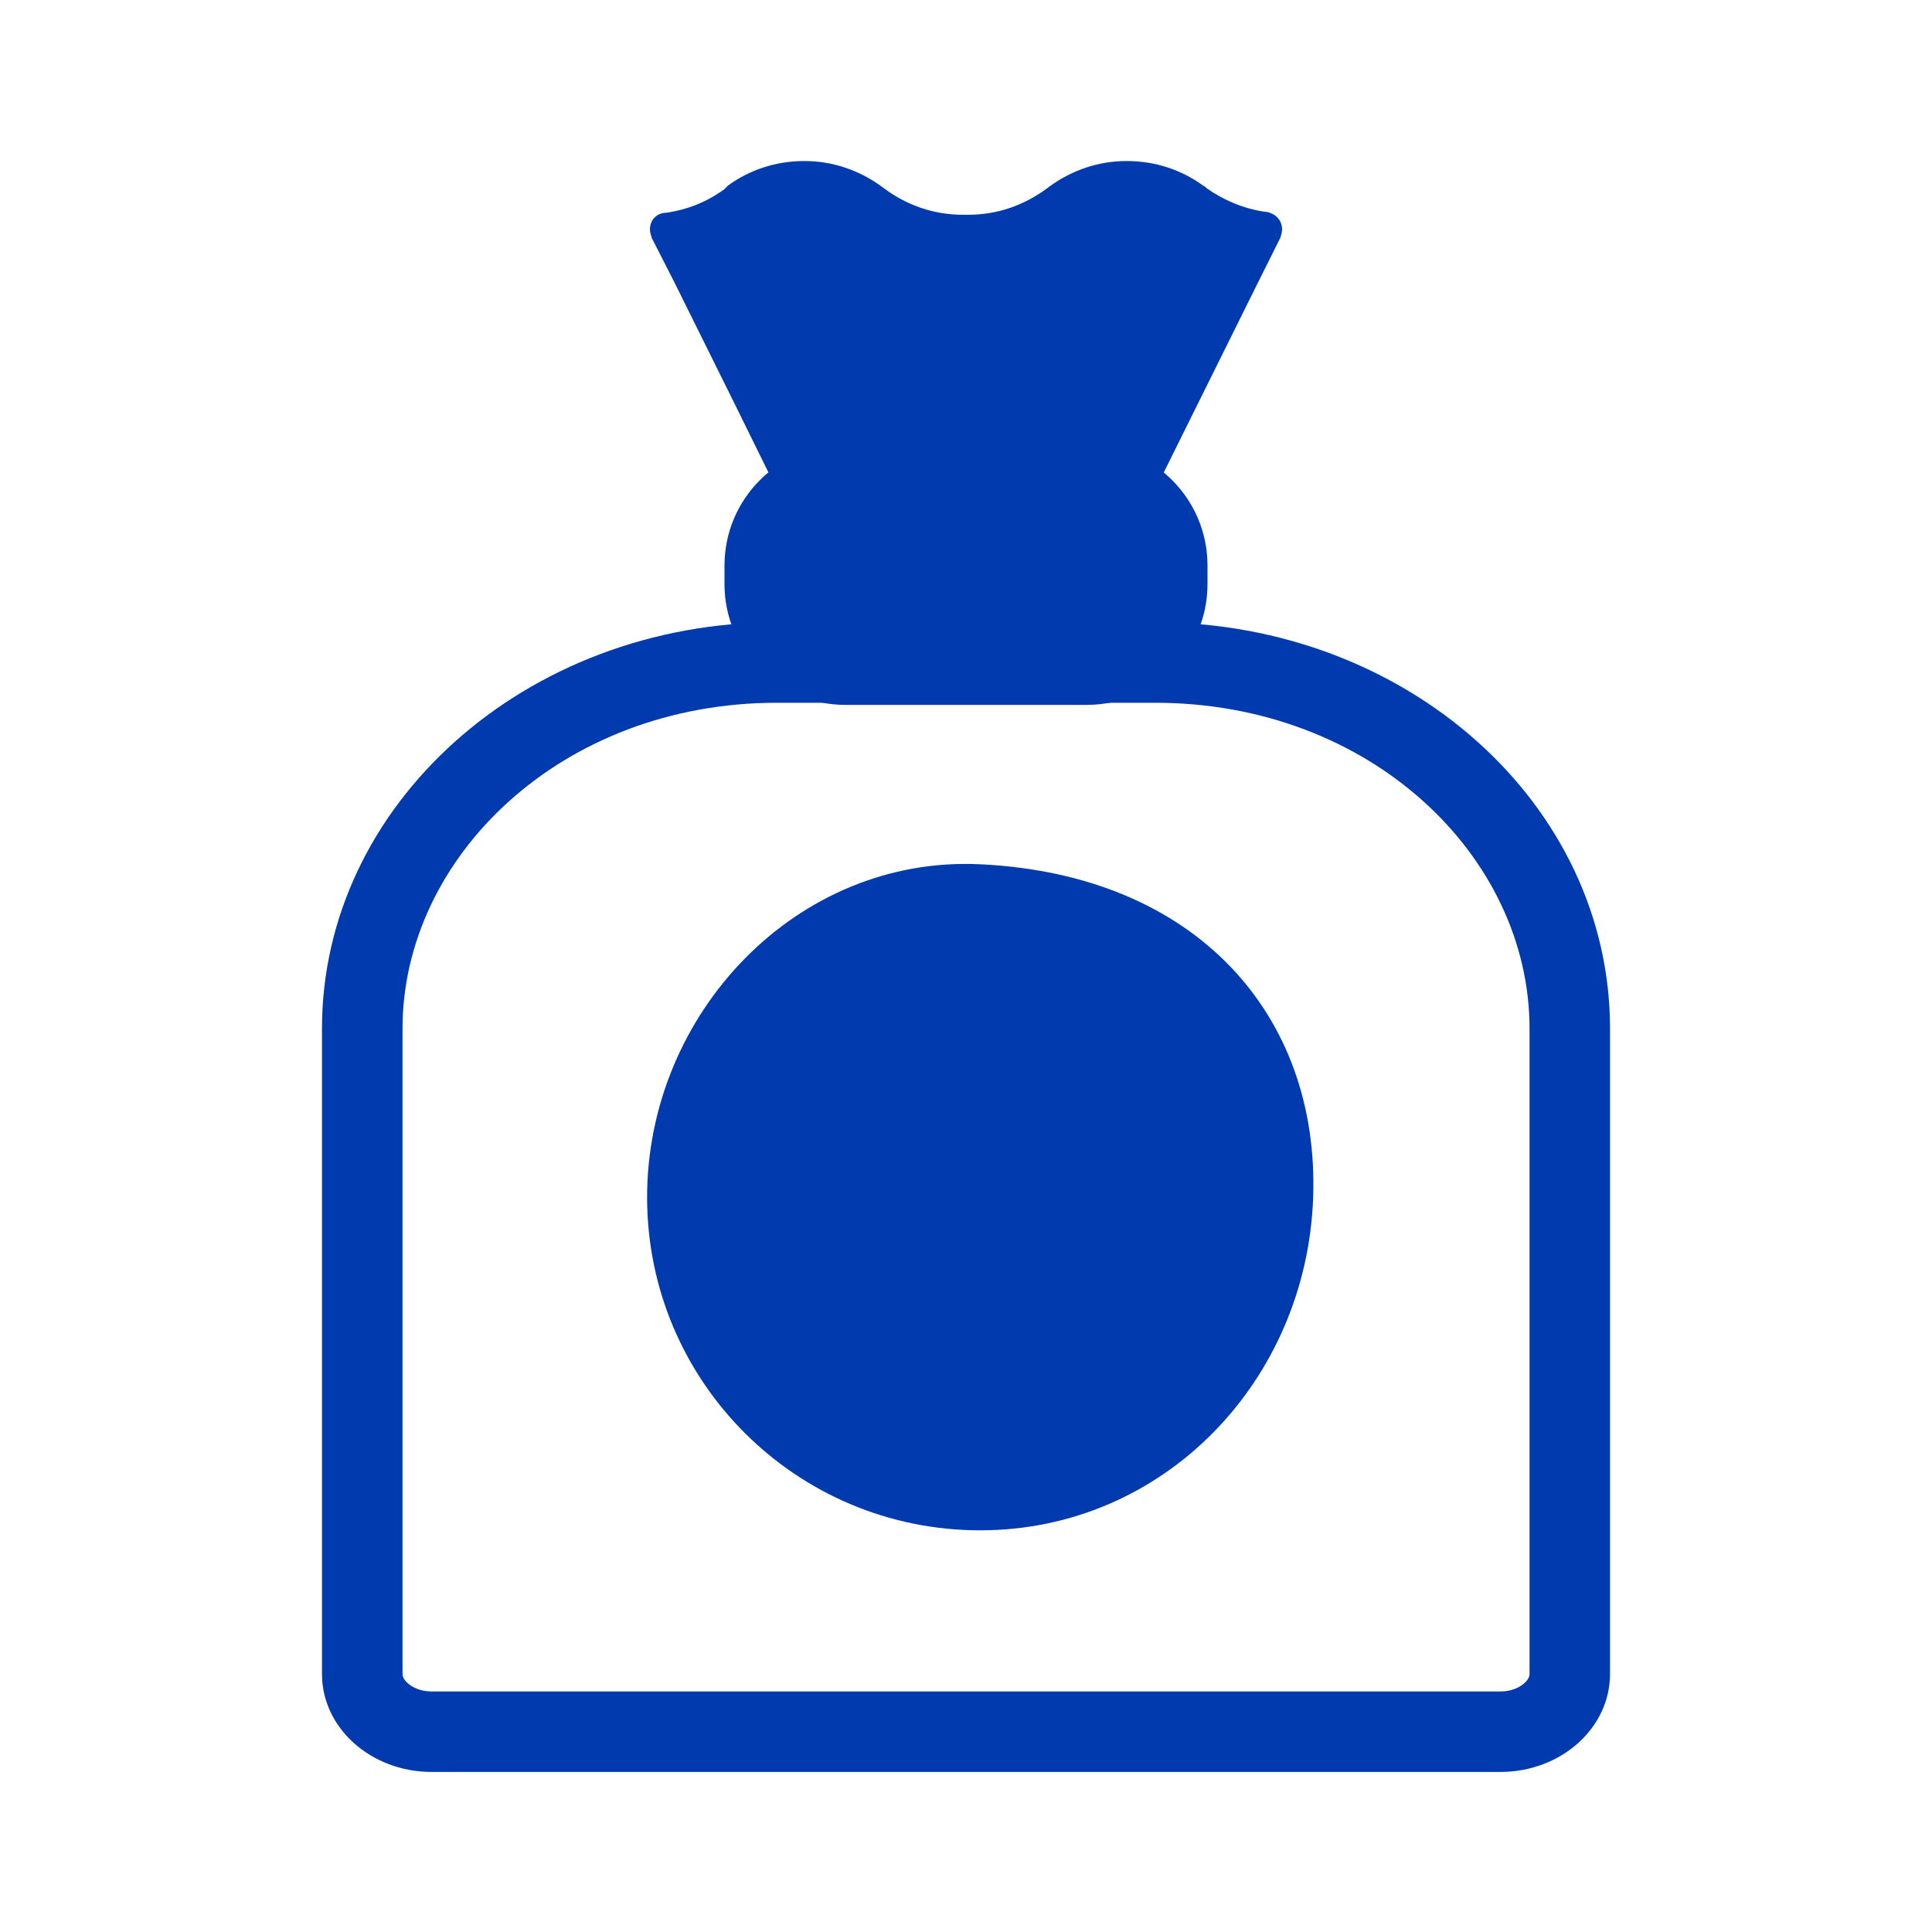 <svg width="32" height="32" viewBox="0 0 32 32" fill="none" xmlns="http://www.w3.org/2000/svg">
<path fillRule="evenodd" clipRule="evenodd" d="M20.417 19.784C20.459 18.6 20.083 17.627 19.416 16.933C18.747 16.237 17.685 15.719 16.17 15.647C13.977 15.542 12.051 17.46 12.051 19.831C12.051 22.143 13.922 24.013 16.234 24.013C18.503 24.013 20.334 22.163 20.417 19.784ZM21.75 19.831C21.855 16.822 19.823 14.486 16.234 14.315C13.199 14.17 10.718 16.783 10.718 19.831C10.718 22.879 13.186 25.347 16.234 25.347C19.282 25.347 21.644 22.866 21.75 19.831Z" fill="#003AAF"/>
<path d="M14.518 17.178C14.03 17.178 13.634 17.574 13.634 18.063C13.634 18.551 14.03 18.947 14.518 18.947C15.007 18.947 15.402 18.551 15.402 18.063C15.402 17.574 15.007 17.178 14.518 17.178Z" fill="#003AAF"/>
<path d="M17.962 20.675C17.474 20.675 17.078 21.071 17.078 21.559C17.078 22.048 17.474 22.444 17.962 22.444C18.451 22.444 18.846 22.048 18.846 21.559C18.846 21.071 18.451 20.675 17.962 20.675Z" fill="#003AAF"/>
<path fillRule="evenodd" clipRule="evenodd" d="M18.539 17.459C18.8 17.72 18.8 18.142 18.539 18.402L14.897 22.044C14.637 22.304 14.215 22.304 13.954 22.044C13.694 21.784 13.694 21.362 13.954 21.101L17.597 17.459C17.857 17.199 18.279 17.199 18.539 17.459Z" fill="#003AAF"/>
<path fillRule="evenodd" clipRule="evenodd" d="M20.831 4.69L18.84 8.703H13.16L12.14 6.632L11.169 4.674L10.797 3.945C10.781 3.897 10.765 3.848 10.765 3.8C10.765 3.654 10.862 3.541 11.008 3.525H11.024C11.38 3.476 11.704 3.347 11.995 3.136L12.06 3.072C12.416 2.813 12.853 2.667 13.322 2.667C13.807 2.667 14.244 2.829 14.6 3.088C14.608 3.096 14.621 3.104 14.633 3.112C14.645 3.12 14.657 3.128 14.665 3.136C15.021 3.395 15.458 3.557 15.944 3.557H16.041C16.526 3.557 16.963 3.395 17.319 3.136L17.384 3.088C17.74 2.829 18.177 2.667 18.662 2.667C19.132 2.667 19.569 2.813 19.924 3.072C19.957 3.088 19.973 3.104 19.989 3.12C20.264 3.314 20.604 3.46 20.96 3.509H20.976C21.138 3.541 21.235 3.654 21.235 3.8C21.235 3.848 21.219 3.897 21.203 3.945L20.831 4.69ZM19.494 4.384L18.013 7.37H13.99L13.337 6.043L12.516 4.388C12.604 4.335 12.691 4.278 12.775 4.217L12.862 4.155L12.91 4.107C13.025 4.04 13.164 4 13.322 4C13.492 4 13.65 4.052 13.792 4.149C13.792 4.149 13.793 4.149 13.792 4.149L13.796 4.153L13.881 4.215C14.445 4.625 15.152 4.89 15.944 4.89H16.04C16.831 4.89 17.539 4.625 18.103 4.215L18.111 4.209L18.174 4.162C18.321 4.057 18.485 4 18.662 4C18.841 4 18.995 4.051 19.117 4.134L19.127 4.144L19.22 4.209C19.307 4.271 19.399 4.329 19.494 4.384ZM19.047 4.063L19.05 4.067C19.044 4.061 19.043 4.059 19.047 4.063Z" fill="#003AAF"/>
<path fillRule="evenodd" clipRule="evenodd" d="M19.132 11.64H12.868C9.294 11.64 6.667 14.201 6.667 17.037V27.726C6.667 27.755 6.677 27.811 6.754 27.88C6.833 27.95 6.969 28.016 7.151 28.016H24.85C25.031 28.016 25.168 27.95 25.247 27.88C25.323 27.811 25.334 27.755 25.334 27.726V17.037C25.334 14.19 22.708 11.64 19.132 11.64ZM12.868 10.307H19.132C23.298 10.307 26.667 13.316 26.667 17.037V27.726C26.667 28.623 25.854 29.349 24.85 29.349H7.151C6.146 29.349 5.333 28.623 5.333 27.726V17.037C5.333 13.329 8.702 10.307 12.868 10.307Z" fill="#003AAF"/>
<path fillRule="evenodd" clipRule="evenodd" d="M18 8.7H14C13.632 8.7 13.334 8.999 13.334 9.367V9.675C13.334 10.043 13.632 10.342 14 10.342H18C18.368 10.342 18.667 10.043 18.667 9.675V9.367C18.667 8.999 18.368 8.7 18 8.7ZM14 7.367C12.896 7.367 12 8.262 12 9.367V9.675C12 10.78 12.896 11.675 14 11.675H18C19.105 11.675 20 10.78 20 9.675V9.367C20 8.262 19.105 7.367 18 7.367H14Z" fill="#003AAF"/>
</svg>
